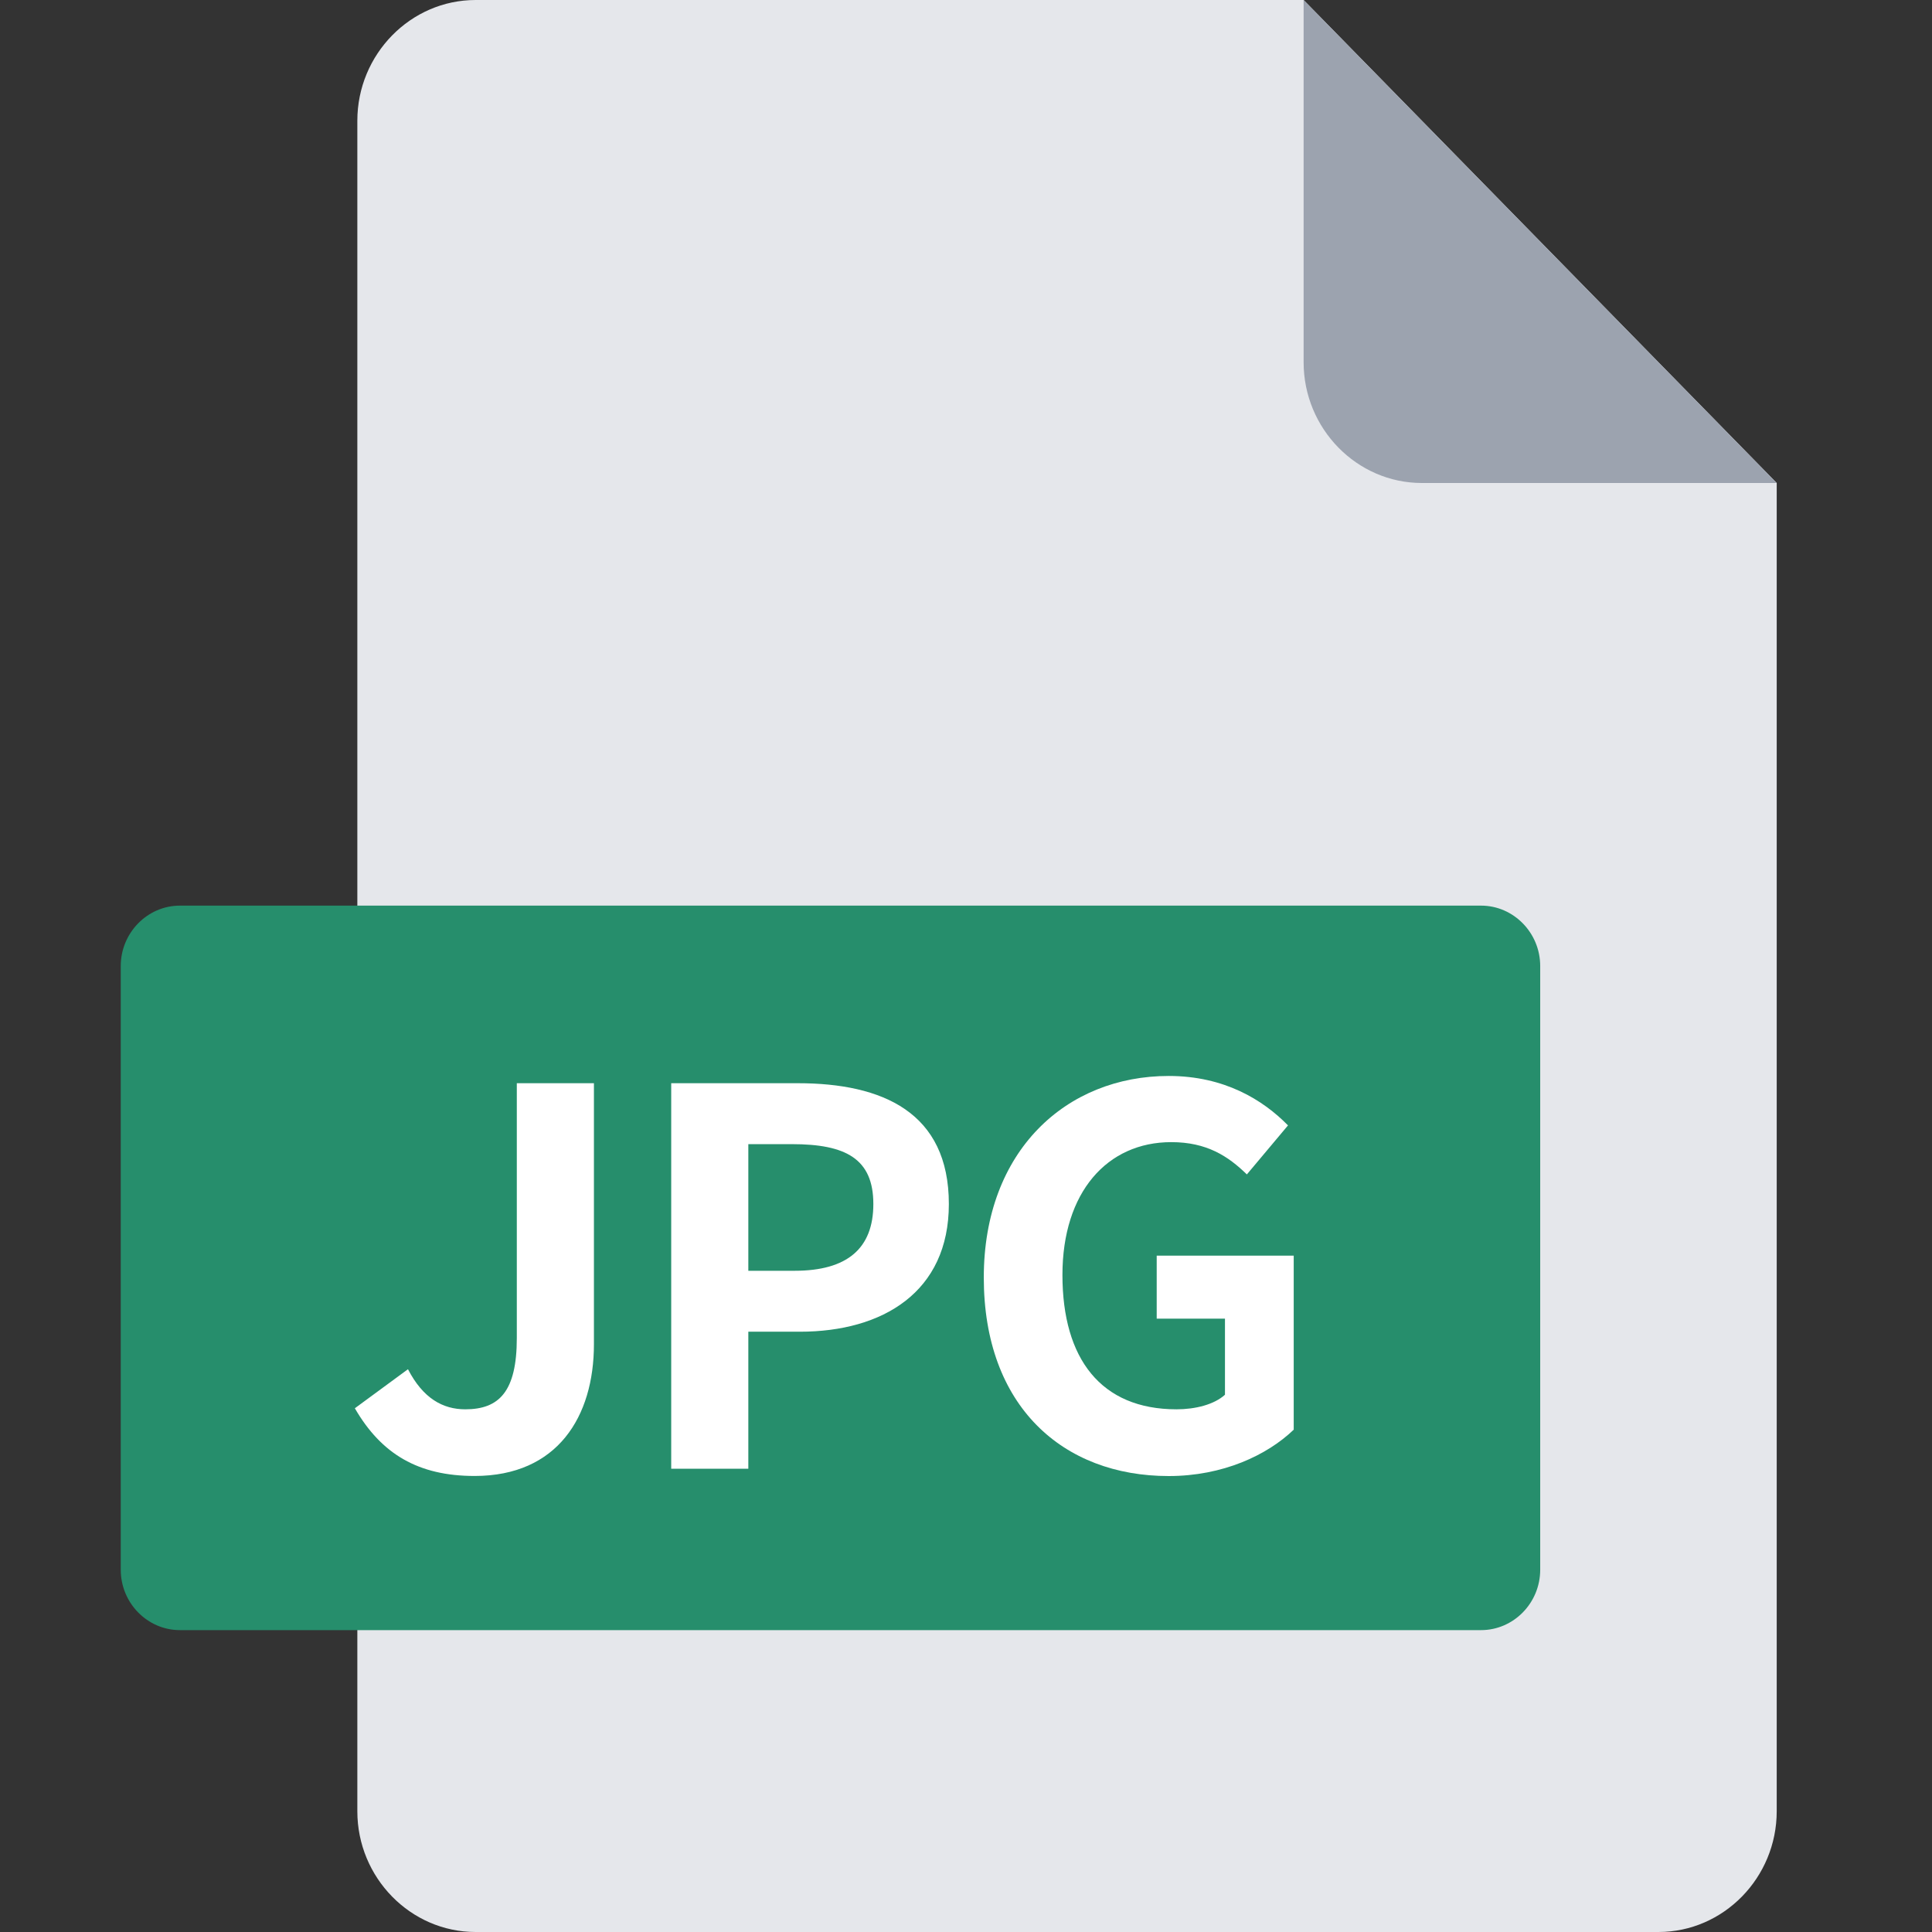 <svg width="24" height="24" viewBox="0 0 24 24" fill="none" xmlns="http://www.w3.org/2000/svg">
<rect x="0" y="0" width="24" height="24" fill="#333333" stroke="none"/>
<path d="M5.908 0C5.1 0 4.439 0.675 4.439 1.5V22.5C4.439 23.325 5.1 24 5.908 24H20.602C21.41 24 22.071 23.325 22.071 22.5V6L16.194 0H5.908Z" fill="#E5E7EB"/>
<path d="M17.663 6H22.071L16.194 0V4.5C16.194 5.325 16.855 6 17.663 6Z" fill="#9CA3AF"/>
<path d="M19.133 19.5C19.133 19.913 18.802 20.25 18.398 20.25H2.235C1.831 20.25 1.5 19.913 1.5 19.5V12C1.5 11.588 1.831 11.25 2.235 11.25H18.398C18.802 11.25 19.133 11.588 19.133 12V19.5Z" fill="#268E6C"/>
<path d="M14.518 18.336C13.204 18.336 12.221 17.469 12.221 15.87C12.221 14.291 13.25 13.366 14.518 13.366C15.21 13.366 15.689 13.663 16 13.98L15.489 14.589C15.256 14.362 14.991 14.188 14.55 14.188C13.754 14.188 13.198 14.809 13.198 15.838C13.198 16.88 13.677 17.507 14.615 17.507C14.848 17.507 15.081 17.449 15.217 17.326V16.381H14.369V15.598H16.071V17.76C15.741 18.077 15.191 18.336 14.518 18.336Z" fill="white"/>
<path d="M9.91 13.456C10.965 13.456 11.787 13.819 11.787 14.957C11.787 16.051 10.965 16.543 9.936 16.543H9.296V18.245H8.338V13.456H9.91ZM9.872 15.786C10.525 15.786 10.849 15.508 10.849 14.957C10.849 14.394 10.506 14.213 9.839 14.213H9.296V15.786H9.872Z" fill="white"/>
<path d="M5.896 18.335C5.197 18.335 4.738 18.064 4.408 17.494L5.068 17.009C5.255 17.371 5.501 17.507 5.78 17.507C6.2 17.507 6.42 17.287 6.42 16.621V13.456H7.378V16.698C7.378 17.598 6.925 18.335 5.896 18.335Z" fill="white"/>
</svg>
